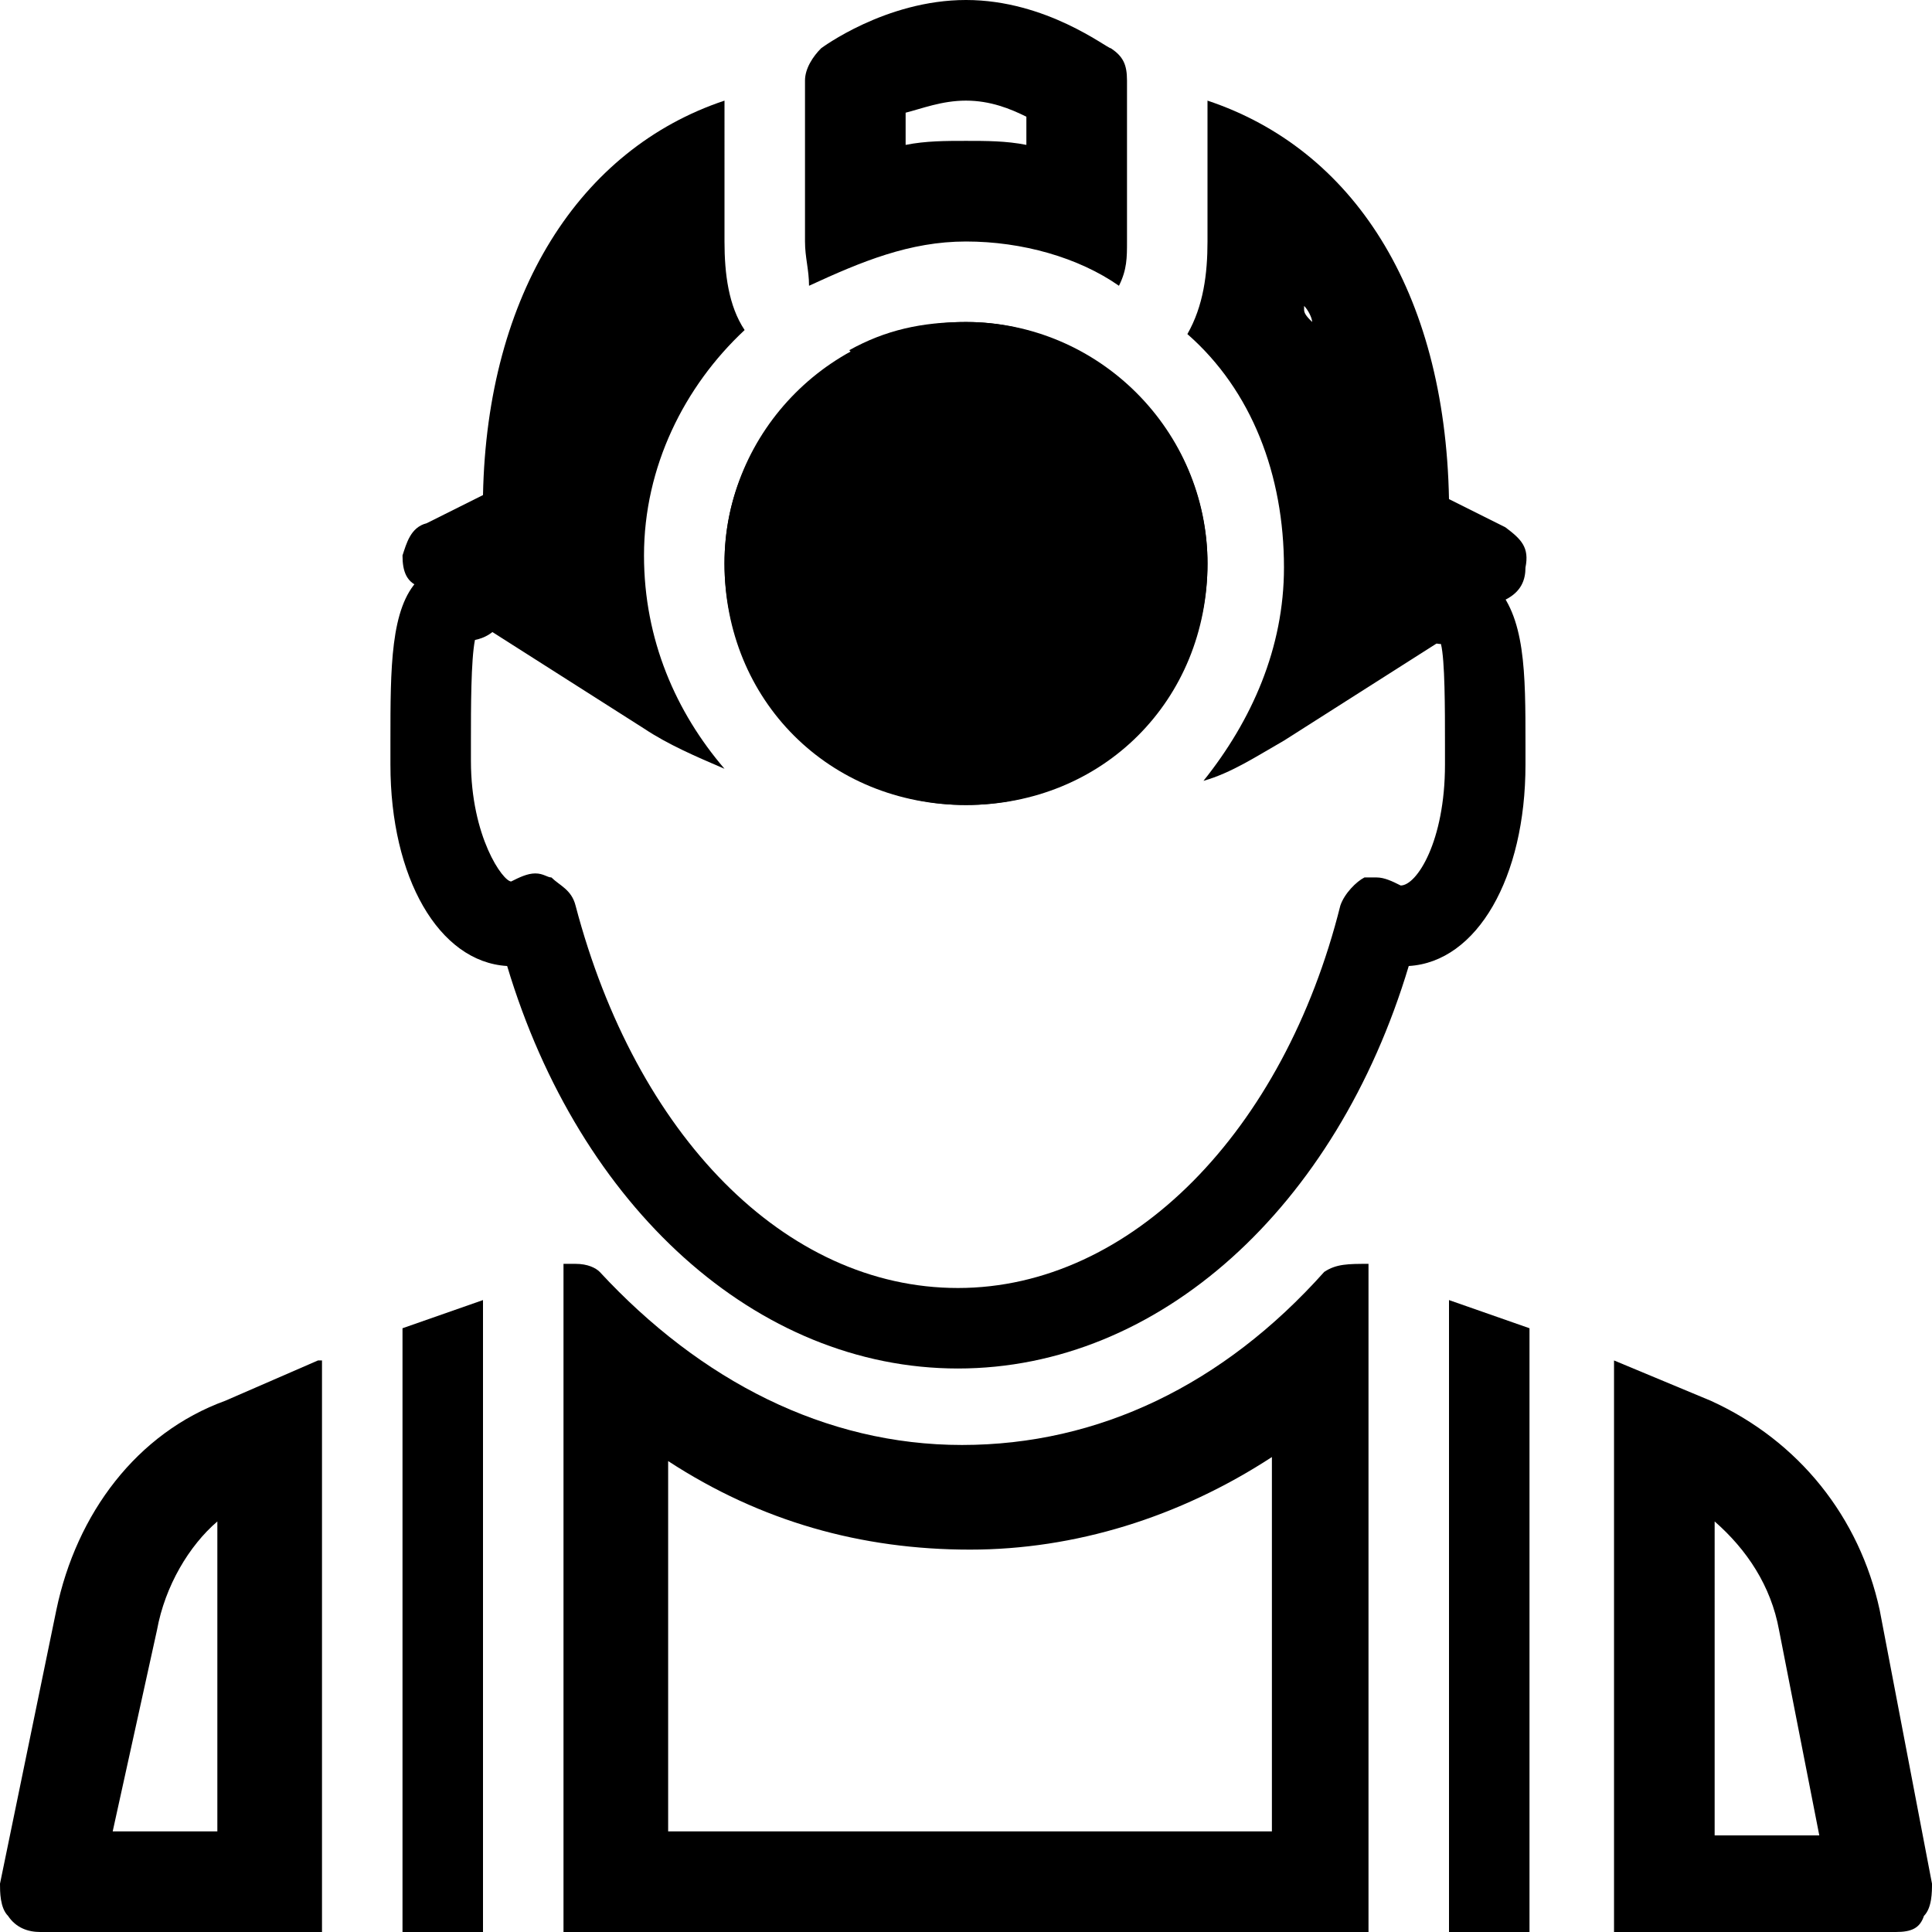 <svg enable-background="new 0 0 48 48" viewBox="0 0 48 48" xmlns="http://www.w3.org/2000/svg"><path d="m36 14c-.6 0-1 .5-1 1s.4 1 .8 1c.1.4.1 1.6.1 2.5v.5c0 1.9-.7 3-1.1 3-.2-.1-.4-.2-.6-.2-.1 0-.2 0-.3 0-.2.1-.5.4-.6.7-1.4 5.6-5.2 9.5-9.5 9.5s-8-3.8-9.5-9.5c-.1-.4-.4-.5-.6-.7-.1 0-.2-.1-.4-.1s-.4.1-.6.2c-.2 0-1-1.1-1-3v-.5c0-.8 0-2 .1-2.5.5-.1.8-.5.8-1 0-.6-.5-1-1-1s-1 .1-1.2.5c-.7.7-.7 2.2-.7 4v.6c0 2.8 1.2 4.9 2.9 5 1.8 6 6.2 10 11.2 10s9.4-4 11.2-10c1.7-.1 2.9-2.2 2.9-5v-.5c0-1.8 0-3.2-.8-4-.3-.3-.6-.5-1.1-.5z"/><path d="m20.5 13.7c1.1.5 2.3.8 3.5.8s2.4-.3 3.5-.8v.2c0 2-1.5 3.5-3.5 3.5s-3.5-1.5-3.5-3.5c0 0 0-.1 0-.2m7.9-3.7c-1.1 1.2-2.6 2-4.4 2s-3.4-.8-4.4-2c-1 1.1-1.6 2.4-1.6 4 0 3.4 2.6 6 6 6s6-2.6 6-6c0-1.5-.6-3-1.6-4z"/><path d="m32.4 7.6c.1.1.2.3.2.4-.1-.1-.2-.2-.2-.3s0-.1 0-.1m-2.4-5.1v3.5c0 .8-.1 1.6-.5 2.3 1.6 1.4 2.4 3.5 2.4 5.8 0 2-.8 3.8-2 5.3.7-.2 1.3-.6 2-1l5.5-3.5c.4-.2.5-.5.5-.8.1-.5-.1-.7-.5-1l-1.4-.7c-.1-5.2-2.4-8.7-6-9.9z"/><path d="m15.6 7.6c0 .1-.1.2-.1.2.1 0 .1-.1.1-.2m2.4-5.1c-3.6 1.2-5.9 4.8-6 9.8l-1.4.7c-.4.1-.5.5-.6.8 0 .4.1.7.5.8l5.5 3.5c.6.4 1.3.7 2 1-1.2-1.4-2-3.2-2-5.3 0-2.2 1-4.2 2.5-5.6-.4-.6-.5-1.4-.5-2.2z"/><path d="m24 8c-1.1 0-2 .2-2.9.7.7.8 1.8 1.3 2.9 1.3s2.2-.5 2.9-1.2c-.9-.5-1.8-.8-2.9-.8z"/><path d="m24 2.5c.6 0 1.1.2 1.5.4v.7c-.5-.1-1-.1-1.5-.1s-1 0-1.5.1v-.8c.4-.1.9-.3 1.5-.3m0-2.5c-2 0-3.6 1.2-3.6 1.2-.2.2-.4.5-.4.8v4c0 .4.1.7.1 1.1 1.3-.6 2.5-1.1 3.9-1.1s2.8.4 3.8 1.1c.2-.4.2-.7.2-1.1v-4c0-.4-.1-.6-.4-.8-.1 0-1.6-1.2-3.6-1.2z"/><circle cx="24" cy="14" r="4.8"/><path d="m24 10.5c1.9 0 3.5 1.6 3.5 3.5s-1.6 3.5-3.5 3.5-3.5-1.5-3.5-3.5 1.6-3.5 3.5-3.5m0-2.5c-3.3 0-6 2.7-6 6s2.7 6 6 6 6-2.7 6-6-2.7-6-6-6z"/><path d="m31.6 36.2v9.3h-15v-9.2c2.3 1.5 4.8 2.2 7.5 2.2 2.6 0 5.2-.8 7.5-2.3m-17.3-4.8c-.1 0-.2 0-.3 0v16.6h20v-16.6c-.5 0-.8 0-1.1.2-2.5 2.8-5.6 4.3-9 4.3s-6.5-1.6-9-4.3c-.1-.1-.3-.2-.6-.2z"/><path d="m36 32.3v15.7h2v-15z"/><path d="m42.6 37.8c.8.7 1.4 1.6 1.6 2.7l1 5.1h-2.6zm-2.5-4v14.2h7c.4 0 .6-.1.7-.4.2-.2.2-.6.2-.8l-1.3-6.8c-.5-2.3-2-4.2-4.2-5.2z"/><path d="m5.4 37.8v7.7h-2.6l1.1-5c.2-1.1.8-2.1 1.5-2.7m2.5-4-2.3 1c-2.2.8-3.7 2.8-4.2 5.2l-1.4 6.8c0 .2 0 .6.2.8.2.3.5.4.8.4h7v-14.2z"/><path d="m12 32.3-2 .7v15h2z"/></svg>
